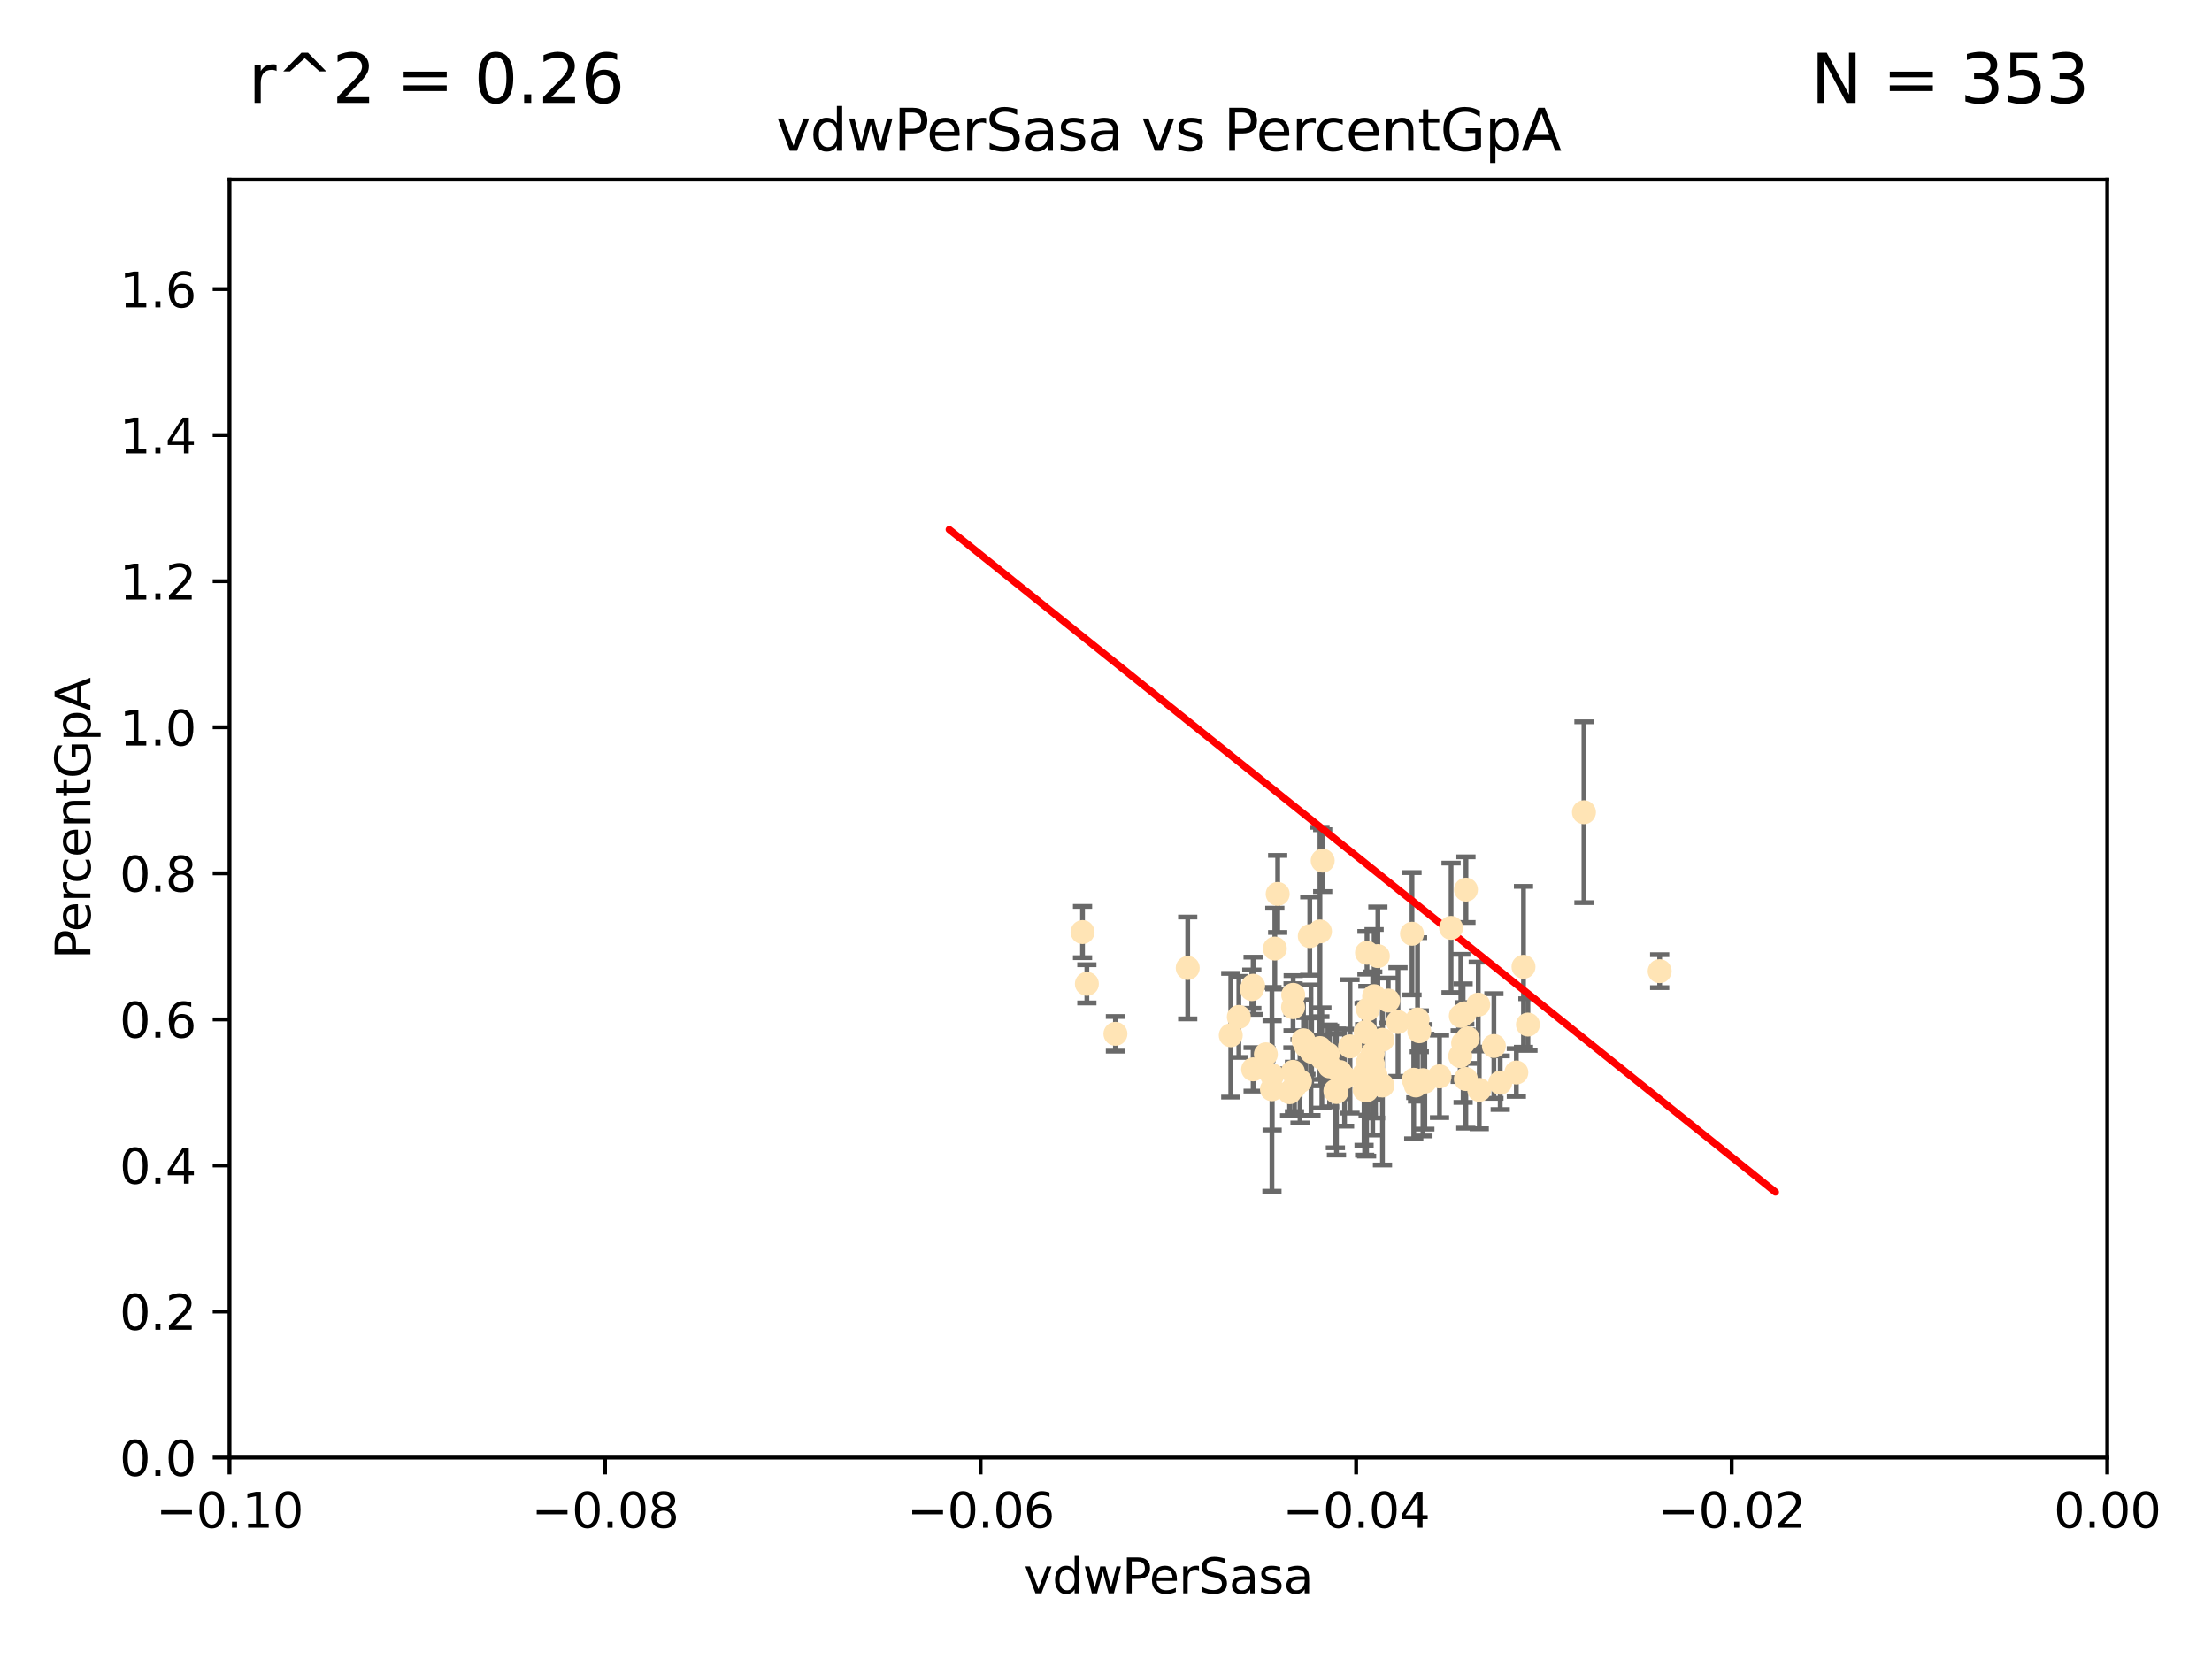 <?xml version="1.0" encoding="utf-8" standalone="no"?>
<!DOCTYPE svg PUBLIC "-//W3C//DTD SVG 1.1//EN"
  "http://www.w3.org/Graphics/SVG/1.1/DTD/svg11.dtd">
<svg xmlns:xlink="http://www.w3.org/1999/xlink" width="460.8pt" height="345.6pt" viewBox="0 0 460.8 345.6" xmlns="http://www.w3.org/2000/svg" version="1.1">
 <defs>
  <style type="text/css">*{stroke-linejoin: round; stroke-linecap: butt}</style>
 </defs>
 <g id="figure_1">
  <g id="patch_1">
   <path d="M 0 345.6 
L 460.8 345.6 
L 460.8 0 
L 0 0 
z
" style="fill: #ffffff"/>
  </g>
  <g id="axes_1">
   <g id="patch_2">
    <path d="M 47.81 303.64 
L 438.975 303.64 
L 438.975 37.411 
L 47.81 37.411 
z
" style="fill: #ffffff"/>
   </g>
   <g id="PathCollection_1">
    <defs>
     <path id="mad4a434bef" d="M 0 1.118 
C 0.297 1.118 0.581 1 0.791 0.791 
C 1 0.581 1.118 0.297 1.118 0 
C 1.118 -0.297 1 -0.581 0.791 -0.791 
C 0.581 -1 0.297 -1.118 0 -1.118 
C -0.297 -1.118 -0.581 -1 -0.791 -0.791 
C -1 -0.581 -1.118 -0.297 -1.118 0 
C -1.118 0.297 -1 0.581 -0.791 0.791 
C -0.581 1 -0.297 1.118 0 1.118 
z
" style="stroke: #ffe4b5"/>
    </defs>
    <g clip-path="url(#p2665bdae13)">
     <use xlink:href="#mad4a434bef" x="269.664" y="226.411" style="fill: #ffe4b5; stroke: #ffe4b5"/>
     <use xlink:href="#mad4a434bef" x="286.014" y="221.731" style="fill: #ffe4b5; stroke: #ffe4b5"/>
     <use xlink:href="#mad4a434bef" x="266.164" y="186.224" style="fill: #ffe4b5; stroke: #ffe4b5"/>
     <use xlink:href="#mad4a434bef" x="286.543" y="223.977" style="fill: #ffe4b5; stroke: #ffe4b5"/>
     <use xlink:href="#mad4a434bef" x="270.819" y="225.249" style="fill: #ffe4b5; stroke: #ffe4b5"/>
     <use xlink:href="#mad4a434bef" x="276.626" y="219.624" style="fill: #ffe4b5; stroke: #ffe4b5"/>
     <use xlink:href="#mad4a434bef" x="272.852" y="195.01" style="fill: #ffe4b5; stroke: #ffe4b5"/>
     <use xlink:href="#mad4a434bef" x="276.974" y="222.145" style="fill: #ffe4b5; stroke: #ffe4b5"/>
     <use xlink:href="#mad4a434bef" x="269.367" y="209.811" style="fill: #ffe4b5; stroke: #ffe4b5"/>
     <use xlink:href="#mad4a434bef" x="285.966" y="219.455" style="fill: #ffe4b5; stroke: #ffe4b5"/>
     <use xlink:href="#mad4a434bef" x="225.513" y="194.165" style="fill: #ffe4b5; stroke: #ffe4b5"/>
     <use xlink:href="#mad4a434bef" x="287.996" y="226.135" style="fill: #ffe4b5; stroke: #ffe4b5"/>
     <use xlink:href="#mad4a434bef" x="275.541" y="179.285" style="fill: #ffe4b5; stroke: #ffe4b5"/>
     <use xlink:href="#mad4a434bef" x="280.096" y="224.484" style="fill: #ffe4b5; stroke: #ffe4b5"/>
     <use xlink:href="#mad4a434bef" x="279.141" y="223.332" style="fill: #ffe4b5; stroke: #ffe4b5"/>
     <use xlink:href="#mad4a434bef" x="232.364" y="215.363" style="fill: #ffe4b5; stroke: #ffe4b5"/>
     <use xlink:href="#mad4a434bef" x="284.958" y="210.247" style="fill: #ffe4b5; stroke: #ffe4b5"/>
     <use xlink:href="#mad4a434bef" x="261.051" y="205.351" style="fill: #ffe4b5; stroke: #ffe4b5"/>
     <use xlink:href="#mad4a434bef" x="256.394" y="215.664" style="fill: #ffe4b5; stroke: #ffe4b5"/>
     <use xlink:href="#mad4a434bef" x="304.316" y="211.634" style="fill: #ffe4b5; stroke: #ffe4b5"/>
     <use xlink:href="#mad4a434bef" x="287.034" y="199.172" style="fill: #ffe4b5; stroke: #ffe4b5"/>
     <use xlink:href="#mad4a434bef" x="263.703" y="219.631" style="fill: #ffe4b5; stroke: #ffe4b5"/>
     <use xlink:href="#mad4a434bef" x="247.424" y="201.644" style="fill: #ffe4b5; stroke: #ffe4b5"/>
     <use xlink:href="#mad4a434bef" x="284.768" y="198.481" style="fill: #ffe4b5; stroke: #ffe4b5"/>
     <use xlink:href="#mad4a434bef" x="269.336" y="223.29" style="fill: #ffe4b5; stroke: #ffe4b5"/>
     <use xlink:href="#mad4a434bef" x="284.686" y="227.141" style="fill: #ffe4b5; stroke: #ffe4b5"/>
     <use xlink:href="#mad4a434bef" x="269.396" y="207.243" style="fill: #ffe4b5; stroke: #ffe4b5"/>
     <use xlink:href="#mad4a434bef" x="271.538" y="216.706" style="fill: #ffe4b5; stroke: #ffe4b5"/>
     <use xlink:href="#mad4a434bef" x="226.415" y="204.951" style="fill: #ffe4b5; stroke: #ffe4b5"/>
     <use xlink:href="#mad4a434bef" x="305.751" y="216.303" style="fill: #ffe4b5; stroke: #ffe4b5"/>
     <use xlink:href="#mad4a434bef" x="284.28" y="227.029" style="fill: #ffe4b5; stroke: #ffe4b5"/>
     <use xlink:href="#mad4a434bef" x="284.158" y="223.789" style="fill: #ffe4b5; stroke: #ffe4b5"/>
     <use xlink:href="#mad4a434bef" x="258.075" y="211.84" style="fill: #ffe4b5; stroke: #ffe4b5"/>
     <use xlink:href="#mad4a434bef" x="291.227" y="212.895" style="fill: #ffe4b5; stroke: #ffe4b5"/>
     <use xlink:href="#mad4a434bef" x="296.422" y="225.021" style="fill: #ffe4b5; stroke: #ffe4b5"/>
     <use xlink:href="#mad4a434bef" x="265.571" y="197.606" style="fill: #ffe4b5; stroke: #ffe4b5"/>
     <use xlink:href="#mad4a434bef" x="308.155" y="227.043" style="fill: #ffe4b5; stroke: #ffe4b5"/>
     <use xlink:href="#mad4a434bef" x="285.77" y="222.156" style="fill: #ffe4b5; stroke: #ffe4b5"/>
     <use xlink:href="#mad4a434bef" x="304.19" y="220.004" style="fill: #ffe4b5; stroke: #ffe4b5"/>
     <use xlink:href="#mad4a434bef" x="272.053" y="217.887" style="fill: #ffe4b5; stroke: #ffe4b5"/>
     <use xlink:href="#mad4a434bef" x="281.234" y="217.98" style="fill: #ffe4b5; stroke: #ffe4b5"/>
     <use xlink:href="#mad4a434bef" x="274.973" y="194.031" style="fill: #ffe4b5; stroke: #ffe4b5"/>
     <use xlink:href="#mad4a434bef" x="264.969" y="226.92" style="fill: #ffe4b5; stroke: #ffe4b5"/>
     <use xlink:href="#mad4a434bef" x="286.252" y="207.524" style="fill: #ffe4b5; stroke: #ffe4b5"/>
     <use xlink:href="#mad4a434bef" x="260.779" y="206.053" style="fill: #ffe4b5; stroke: #ffe4b5"/>
     <use xlink:href="#mad4a434bef" x="294.936" y="226.124" style="fill: #ffe4b5; stroke: #ffe4b5"/>
     <use xlink:href="#mad4a434bef" x="294.51" y="224.942" style="fill: #ffe4b5; stroke: #ffe4b5"/>
     <use xlink:href="#mad4a434bef" x="299.876" y="224.228" style="fill: #ffe4b5; stroke: #ffe4b5"/>
     <use xlink:href="#mad4a434bef" x="294.145" y="194.517" style="fill: #ffe4b5; stroke: #ffe4b5"/>
     <use xlink:href="#mad4a434bef" x="275.371" y="220.387" style="fill: #ffe4b5; stroke: #ffe4b5"/>
     <use xlink:href="#mad4a434bef" x="296.82" y="225.318" style="fill: #ffe4b5; stroke: #ffe4b5"/>
     <use xlink:href="#mad4a434bef" x="295.665" y="214.827" style="fill: #ffe4b5; stroke: #ffe4b5"/>
     <use xlink:href="#mad4a434bef" x="315.881" y="223.422" style="fill: #ffe4b5; stroke: #ffe4b5"/>
     <use xlink:href="#mad4a434bef" x="285.01" y="221.185" style="fill: #ffe4b5; stroke: #ffe4b5"/>
     <use xlink:href="#mad4a434bef" x="284.48" y="214.989" style="fill: #ffe4b5; stroke: #ffe4b5"/>
     <use xlink:href="#mad4a434bef" x="302.285" y="193.294" style="fill: #ffe4b5; stroke: #ffe4b5"/>
     <use xlink:href="#mad4a434bef" x="289.197" y="208.431" style="fill: #ffe4b5; stroke: #ffe4b5"/>
     <use xlink:href="#mad4a434bef" x="311.207" y="217.903" style="fill: #ffe4b5; stroke: #ffe4b5"/>
     <use xlink:href="#mad4a434bef" x="268.649" y="227.528" style="fill: #ffe4b5; stroke: #ffe4b5"/>
     <use xlink:href="#mad4a434bef" x="305.384" y="185.331" style="fill: #ffe4b5; stroke: #ffe4b5"/>
     <use xlink:href="#mad4a434bef" x="278.186" y="227.252" style="fill: #ffe4b5; stroke: #ffe4b5"/>
     <use xlink:href="#mad4a434bef" x="265.009" y="224.019" style="fill: #ffe4b5; stroke: #ffe4b5"/>
     <use xlink:href="#mad4a434bef" x="287.991" y="216.603" style="fill: #ffe4b5; stroke: #ffe4b5"/>
     <use xlink:href="#mad4a434bef" x="304.794" y="217.297" style="fill: #ffe4b5; stroke: #ffe4b5"/>
     <use xlink:href="#mad4a434bef" x="318.297" y="213.437" style="fill: #ffe4b5; stroke: #ffe4b5"/>
     <use xlink:href="#mad4a434bef" x="329.966" y="169.199" style="fill: #ffe4b5; stroke: #ffe4b5"/>
     <use xlink:href="#mad4a434bef" x="274.955" y="218.328" style="fill: #ffe4b5; stroke: #ffe4b5"/>
     <use xlink:href="#mad4a434bef" x="312.522" y="225.548" style="fill: #ffe4b5; stroke: #ffe4b5"/>
     <use xlink:href="#mad4a434bef" x="307.945" y="209.282" style="fill: #ffe4b5; stroke: #ffe4b5"/>
     <use xlink:href="#mad4a434bef" x="317.372" y="201.405" style="fill: #ffe4b5; stroke: #ffe4b5"/>
     <use xlink:href="#mad4a434bef" x="273.242" y="219.116" style="fill: #ffe4b5; stroke: #ffe4b5"/>
     <use xlink:href="#mad4a434bef" x="278.412" y="227.487" style="fill: #ffe4b5; stroke: #ffe4b5"/>
     <use xlink:href="#mad4a434bef" x="273.102" y="218.781" style="fill: #ffe4b5; stroke: #ffe4b5"/>
     <use xlink:href="#mad4a434bef" x="261.054" y="222.767" style="fill: #ffe4b5; stroke: #ffe4b5"/>
     <use xlink:href="#mad4a434bef" x="295.304" y="212.364" style="fill: #ffe4b5; stroke: #ffe4b5"/>
     <use xlink:href="#mad4a434bef" x="305.134" y="211.096" style="fill: #ffe4b5; stroke: #ffe4b5"/>
     <use xlink:href="#mad4a434bef" x="345.74" y="202.308" style="fill: #ffe4b5; stroke: #ffe4b5"/>
     <use xlink:href="#mad4a434bef" x="305.36" y="224.781" style="fill: #ffe4b5; stroke: #ffe4b5"/>
    </g>
   </g>
   <g id="matplotlib.axis_1">
    <g id="xtick_1">
     <g id="line2d_1">
      <defs>
       <path id="m6005962cd8" d="M 0 0 
L 0 3.5 
" style="stroke: #000000; stroke-width: 0.8"/>
      </defs>
      <g>
       <use xlink:href="#m6005962cd8" x="47.81" y="303.64" style="stroke: #000000; stroke-width: 0.8"/>
      </g>
     </g>
     <g id="text_1">
      <!-- −0.10 -->
      <g transform="translate(32.487 318.238)scale(0.1 -0.1)">
       <defs>
        <path id="DejaVuSans-2212" d="M 678 2272 
L 4684 2272 
L 4684 1741 
L 678 1741 
L 678 2272 
z
" transform="scale(0.016)"/>
        <path id="DejaVuSans-30" d="M 2034 4250 
Q 1547 4250 1301 3770 
Q 1056 3291 1056 2328 
Q 1056 1369 1301 889 
Q 1547 409 2034 409 
Q 2525 409 2770 889 
Q 3016 1369 3016 2328 
Q 3016 3291 2770 3770 
Q 2525 4250 2034 4250 
z
M 2034 4750 
Q 2819 4750 3233 4129 
Q 3647 3509 3647 2328 
Q 3647 1150 3233 529 
Q 2819 -91 2034 -91 
Q 1250 -91 836 529 
Q 422 1150 422 2328 
Q 422 3509 836 4129 
Q 1250 4750 2034 4750 
z
" transform="scale(0.016)"/>
        <path id="DejaVuSans-2e" d="M 684 794 
L 1344 794 
L 1344 0 
L 684 0 
L 684 794 
z
" transform="scale(0.016)"/>
        <path id="DejaVuSans-31" d="M 794 531 
L 1825 531 
L 1825 4091 
L 703 3866 
L 703 4441 
L 1819 4666 
L 2450 4666 
L 2450 531 
L 3481 531 
L 3481 0 
L 794 0 
L 794 531 
z
" transform="scale(0.016)"/>
       </defs>
       <use xlink:href="#DejaVuSans-2212"/>
       <use xlink:href="#DejaVuSans-30" x="83.789"/>
       <use xlink:href="#DejaVuSans-2e" x="147.412"/>
       <use xlink:href="#DejaVuSans-31" x="179.199"/>
       <use xlink:href="#DejaVuSans-30" x="242.822"/>
      </g>
     </g>
    </g>
    <g id="xtick_2">
     <g id="line2d_2">
      <g>
       <use xlink:href="#m6005962cd8" x="126.043" y="303.64" style="stroke: #000000; stroke-width: 0.8"/>
      </g>
     </g>
     <g id="text_2">
      <!-- −0.08 -->
      <g transform="translate(110.72 318.238)scale(0.1 -0.1)">
       <defs>
        <path id="DejaVuSans-38" d="M 2034 2216 
Q 1584 2216 1326 1975 
Q 1069 1734 1069 1313 
Q 1069 891 1326 650 
Q 1584 409 2034 409 
Q 2484 409 2743 651 
Q 3003 894 3003 1313 
Q 3003 1734 2745 1975 
Q 2488 2216 2034 2216 
z
M 1403 2484 
Q 997 2584 770 2862 
Q 544 3141 544 3541 
Q 544 4100 942 4425 
Q 1341 4750 2034 4750 
Q 2731 4750 3128 4425 
Q 3525 4100 3525 3541 
Q 3525 3141 3298 2862 
Q 3072 2584 2669 2484 
Q 3125 2378 3379 2068 
Q 3634 1759 3634 1313 
Q 3634 634 3220 271 
Q 2806 -91 2034 -91 
Q 1263 -91 848 271 
Q 434 634 434 1313 
Q 434 1759 690 2068 
Q 947 2378 1403 2484 
z
M 1172 3481 
Q 1172 3119 1398 2916 
Q 1625 2713 2034 2713 
Q 2441 2713 2670 2916 
Q 2900 3119 2900 3481 
Q 2900 3844 2670 4047 
Q 2441 4250 2034 4250 
Q 1625 4250 1398 4047 
Q 1172 3844 1172 3481 
z
" transform="scale(0.016)"/>
       </defs>
       <use xlink:href="#DejaVuSans-2212"/>
       <use xlink:href="#DejaVuSans-30" x="83.789"/>
       <use xlink:href="#DejaVuSans-2e" x="147.412"/>
       <use xlink:href="#DejaVuSans-30" x="179.199"/>
       <use xlink:href="#DejaVuSans-38" x="242.822"/>
      </g>
     </g>
    </g>
    <g id="xtick_3">
     <g id="line2d_3">
      <g>
       <use xlink:href="#m6005962cd8" x="204.276" y="303.64" style="stroke: #000000; stroke-width: 0.8"/>
      </g>
     </g>
     <g id="text_3">
      <!-- −0.06 -->
      <g transform="translate(188.953 318.238)scale(0.1 -0.1)">
       <defs>
        <path id="DejaVuSans-36" d="M 2113 2584 
Q 1688 2584 1439 2293 
Q 1191 2003 1191 1497 
Q 1191 994 1439 701 
Q 1688 409 2113 409 
Q 2538 409 2786 701 
Q 3034 994 3034 1497 
Q 3034 2003 2786 2293 
Q 2538 2584 2113 2584 
z
M 3366 4563 
L 3366 3988 
Q 3128 4100 2886 4159 
Q 2644 4219 2406 4219 
Q 1781 4219 1451 3797 
Q 1122 3375 1075 2522 
Q 1259 2794 1537 2939 
Q 1816 3084 2150 3084 
Q 2853 3084 3261 2657 
Q 3669 2231 3669 1497 
Q 3669 778 3244 343 
Q 2819 -91 2113 -91 
Q 1303 -91 875 529 
Q 447 1150 447 2328 
Q 447 3434 972 4092 
Q 1497 4750 2381 4750 
Q 2619 4750 2861 4703 
Q 3103 4656 3366 4563 
z
" transform="scale(0.016)"/>
       </defs>
       <use xlink:href="#DejaVuSans-2212"/>
       <use xlink:href="#DejaVuSans-30" x="83.789"/>
       <use xlink:href="#DejaVuSans-2e" x="147.412"/>
       <use xlink:href="#DejaVuSans-30" x="179.199"/>
       <use xlink:href="#DejaVuSans-36" x="242.822"/>
      </g>
     </g>
    </g>
    <g id="xtick_4">
     <g id="line2d_4">
      <g>
       <use xlink:href="#m6005962cd8" x="282.509" y="303.64" style="stroke: #000000; stroke-width: 0.8"/>
      </g>
     </g>
     <g id="text_4">
      <!-- −0.04 -->
      <g transform="translate(267.186 318.238)scale(0.1 -0.1)">
       <defs>
        <path id="DejaVuSans-34" d="M 2419 4116 
L 825 1625 
L 2419 1625 
L 2419 4116 
z
M 2253 4666 
L 3047 4666 
L 3047 1625 
L 3713 1625 
L 3713 1100 
L 3047 1100 
L 3047 0 
L 2419 0 
L 2419 1100 
L 313 1100 
L 313 1709 
L 2253 4666 
z
" transform="scale(0.016)"/>
       </defs>
       <use xlink:href="#DejaVuSans-2212"/>
       <use xlink:href="#DejaVuSans-30" x="83.789"/>
       <use xlink:href="#DejaVuSans-2e" x="147.412"/>
       <use xlink:href="#DejaVuSans-30" x="179.199"/>
       <use xlink:href="#DejaVuSans-34" x="242.822"/>
      </g>
     </g>
    </g>
    <g id="xtick_5">
     <g id="line2d_5">
      <g>
       <use xlink:href="#m6005962cd8" x="360.742" y="303.64" style="stroke: #000000; stroke-width: 0.8"/>
      </g>
     </g>
     <g id="text_5">
      <!-- −0.02 -->
      <g transform="translate(345.419 318.238)scale(0.1 -0.1)">
       <defs>
        <path id="DejaVuSans-32" d="M 1228 531 
L 3431 531 
L 3431 0 
L 469 0 
L 469 531 
Q 828 903 1448 1529 
Q 2069 2156 2228 2338 
Q 2531 2678 2651 2914 
Q 2772 3150 2772 3378 
Q 2772 3750 2511 3984 
Q 2250 4219 1831 4219 
Q 1534 4219 1204 4116 
Q 875 4013 500 3803 
L 500 4441 
Q 881 4594 1212 4672 
Q 1544 4750 1819 4750 
Q 2544 4750 2975 4387 
Q 3406 4025 3406 3419 
Q 3406 3131 3298 2873 
Q 3191 2616 2906 2266 
Q 2828 2175 2409 1742 
Q 1991 1309 1228 531 
z
" transform="scale(0.016)"/>
       </defs>
       <use xlink:href="#DejaVuSans-2212"/>
       <use xlink:href="#DejaVuSans-30" x="83.789"/>
       <use xlink:href="#DejaVuSans-2e" x="147.412"/>
       <use xlink:href="#DejaVuSans-30" x="179.199"/>
       <use xlink:href="#DejaVuSans-32" x="242.822"/>
      </g>
     </g>
    </g>
    <g id="xtick_6">
     <g id="line2d_6">
      <g>
       <use xlink:href="#m6005962cd8" x="438.975" y="303.64" style="stroke: #000000; stroke-width: 0.8"/>
      </g>
     </g>
     <g id="text_6">
      <!-- 0.00 -->
      <g transform="translate(427.842 318.238)scale(0.1 -0.1)">
       <use xlink:href="#DejaVuSans-30"/>
       <use xlink:href="#DejaVuSans-2e" x="63.623"/>
       <use xlink:href="#DejaVuSans-30" x="95.41"/>
       <use xlink:href="#DejaVuSans-30" x="159.033"/>
      </g>
     </g>
    </g>
    <g id="text_7">
     <!-- vdwPerSasa -->
     <g transform="translate(213.297 331.917)scale(0.1 -0.1)">
      <defs>
       <path id="DejaVuSans-76" d="M 191 3500 
L 800 3500 
L 1894 563 
L 2988 3500 
L 3597 3500 
L 2284 0 
L 1503 0 
L 191 3500 
z
" transform="scale(0.016)"/>
       <path id="DejaVuSans-64" d="M 2906 2969 
L 2906 4863 
L 3481 4863 
L 3481 0 
L 2906 0 
L 2906 525 
Q 2725 213 2448 61 
Q 2172 -91 1784 -91 
Q 1150 -91 751 415 
Q 353 922 353 1747 
Q 353 2572 751 3078 
Q 1150 3584 1784 3584 
Q 2172 3584 2448 3432 
Q 2725 3281 2906 2969 
z
M 947 1747 
Q 947 1113 1208 752 
Q 1469 391 1925 391 
Q 2381 391 2643 752 
Q 2906 1113 2906 1747 
Q 2906 2381 2643 2742 
Q 2381 3103 1925 3103 
Q 1469 3103 1208 2742 
Q 947 2381 947 1747 
z
" transform="scale(0.016)"/>
       <path id="DejaVuSans-77" d="M 269 3500 
L 844 3500 
L 1563 769 
L 2278 3500 
L 2956 3500 
L 3675 769 
L 4391 3500 
L 4966 3500 
L 4050 0 
L 3372 0 
L 2619 2869 
L 1863 0 
L 1184 0 
L 269 3500 
z
" transform="scale(0.016)"/>
       <path id="DejaVuSans-50" d="M 1259 4147 
L 1259 2394 
L 2053 2394 
Q 2494 2394 2734 2622 
Q 2975 2850 2975 3272 
Q 2975 3691 2734 3919 
Q 2494 4147 2053 4147 
L 1259 4147 
z
M 628 4666 
L 2053 4666 
Q 2838 4666 3239 4311 
Q 3641 3956 3641 3272 
Q 3641 2581 3239 2228 
Q 2838 1875 2053 1875 
L 1259 1875 
L 1259 0 
L 628 0 
L 628 4666 
z
" transform="scale(0.016)"/>
       <path id="DejaVuSans-65" d="M 3597 1894 
L 3597 1613 
L 953 1613 
Q 991 1019 1311 708 
Q 1631 397 2203 397 
Q 2534 397 2845 478 
Q 3156 559 3463 722 
L 3463 178 
Q 3153 47 2828 -22 
Q 2503 -91 2169 -91 
Q 1331 -91 842 396 
Q 353 884 353 1716 
Q 353 2575 817 3079 
Q 1281 3584 2069 3584 
Q 2775 3584 3186 3129 
Q 3597 2675 3597 1894 
z
M 3022 2063 
Q 3016 2534 2758 2815 
Q 2500 3097 2075 3097 
Q 1594 3097 1305 2825 
Q 1016 2553 972 2059 
L 3022 2063 
z
" transform="scale(0.016)"/>
       <path id="DejaVuSans-72" d="M 2631 2963 
Q 2534 3019 2420 3045 
Q 2306 3072 2169 3072 
Q 1681 3072 1420 2755 
Q 1159 2438 1159 1844 
L 1159 0 
L 581 0 
L 581 3500 
L 1159 3500 
L 1159 2956 
Q 1341 3275 1631 3429 
Q 1922 3584 2338 3584 
Q 2397 3584 2469 3576 
Q 2541 3569 2628 3553 
L 2631 2963 
z
" transform="scale(0.016)"/>
       <path id="DejaVuSans-53" d="M 3425 4513 
L 3425 3897 
Q 3066 4069 2747 4153 
Q 2428 4238 2131 4238 
Q 1616 4238 1336 4038 
Q 1056 3838 1056 3469 
Q 1056 3159 1242 3001 
Q 1428 2844 1947 2747 
L 2328 2669 
Q 3034 2534 3370 2195 
Q 3706 1856 3706 1288 
Q 3706 609 3251 259 
Q 2797 -91 1919 -91 
Q 1588 -91 1214 -16 
Q 841 59 441 206 
L 441 856 
Q 825 641 1194 531 
Q 1563 422 1919 422 
Q 2459 422 2753 634 
Q 3047 847 3047 1241 
Q 3047 1584 2836 1778 
Q 2625 1972 2144 2069 
L 1759 2144 
Q 1053 2284 737 2584 
Q 422 2884 422 3419 
Q 422 4038 858 4394 
Q 1294 4750 2059 4750 
Q 2388 4750 2728 4690 
Q 3069 4631 3425 4513 
z
" transform="scale(0.016)"/>
       <path id="DejaVuSans-61" d="M 2194 1759 
Q 1497 1759 1228 1600 
Q 959 1441 959 1056 
Q 959 750 1161 570 
Q 1363 391 1709 391 
Q 2188 391 2477 730 
Q 2766 1069 2766 1631 
L 2766 1759 
L 2194 1759 
z
M 3341 1997 
L 3341 0 
L 2766 0 
L 2766 531 
Q 2569 213 2275 61 
Q 1981 -91 1556 -91 
Q 1019 -91 701 211 
Q 384 513 384 1019 
Q 384 1609 779 1909 
Q 1175 2209 1959 2209 
L 2766 2209 
L 2766 2266 
Q 2766 2663 2505 2880 
Q 2244 3097 1772 3097 
Q 1472 3097 1187 3025 
Q 903 2953 641 2809 
L 641 3341 
Q 956 3463 1253 3523 
Q 1550 3584 1831 3584 
Q 2591 3584 2966 3190 
Q 3341 2797 3341 1997 
z
" transform="scale(0.016)"/>
       <path id="DejaVuSans-73" d="M 2834 3397 
L 2834 2853 
Q 2591 2978 2328 3040 
Q 2066 3103 1784 3103 
Q 1356 3103 1142 2972 
Q 928 2841 928 2578 
Q 928 2378 1081 2264 
Q 1234 2150 1697 2047 
L 1894 2003 
Q 2506 1872 2764 1633 
Q 3022 1394 3022 966 
Q 3022 478 2636 193 
Q 2250 -91 1575 -91 
Q 1294 -91 989 -36 
Q 684 19 347 128 
L 347 722 
Q 666 556 975 473 
Q 1284 391 1588 391 
Q 1994 391 2212 530 
Q 2431 669 2431 922 
Q 2431 1156 2273 1281 
Q 2116 1406 1581 1522 
L 1381 1569 
Q 847 1681 609 1914 
Q 372 2147 372 2553 
Q 372 3047 722 3315 
Q 1072 3584 1716 3584 
Q 2034 3584 2315 3537 
Q 2597 3491 2834 3397 
z
" transform="scale(0.016)"/>
      </defs>
      <use xlink:href="#DejaVuSans-76"/>
      <use xlink:href="#DejaVuSans-64" x="59.18"/>
      <use xlink:href="#DejaVuSans-77" x="122.656"/>
      <use xlink:href="#DejaVuSans-50" x="204.443"/>
      <use xlink:href="#DejaVuSans-65" x="261.121"/>
      <use xlink:href="#DejaVuSans-72" x="322.645"/>
      <use xlink:href="#DejaVuSans-53" x="363.758"/>
      <use xlink:href="#DejaVuSans-61" x="427.234"/>
      <use xlink:href="#DejaVuSans-73" x="488.514"/>
      <use xlink:href="#DejaVuSans-61" x="540.613"/>
     </g>
    </g>
   </g>
   <g id="matplotlib.axis_2">
    <g id="ytick_1">
     <g id="line2d_7">
      <defs>
       <path id="m2ebed86894" d="M 0 0 
L -3.5 0 
" style="stroke: #000000; stroke-width: 0.8"/>
      </defs>
      <g>
       <use xlink:href="#m2ebed86894" x="47.81" y="303.64" style="stroke: #000000; stroke-width: 0.8"/>
      </g>
     </g>
     <g id="text_8">
      <!-- 0.0 -->
      <g transform="translate(24.907 307.439)scale(0.1 -0.1)">
       <use xlink:href="#DejaVuSans-30"/>
       <use xlink:href="#DejaVuSans-2e" x="63.623"/>
       <use xlink:href="#DejaVuSans-30" x="95.41"/>
      </g>
     </g>
    </g>
    <g id="ytick_2">
     <g id="line2d_8">
      <g>
       <use xlink:href="#m2ebed86894" x="47.81" y="273.214" style="stroke: #000000; stroke-width: 0.8"/>
      </g>
     </g>
     <g id="text_9">
      <!-- 0.2 -->
      <g transform="translate(24.907 277.013)scale(0.1 -0.1)">
       <use xlink:href="#DejaVuSans-30"/>
       <use xlink:href="#DejaVuSans-2e" x="63.623"/>
       <use xlink:href="#DejaVuSans-32" x="95.41"/>
      </g>
     </g>
    </g>
    <g id="ytick_3">
     <g id="line2d_9">
      <g>
       <use xlink:href="#m2ebed86894" x="47.81" y="242.788" style="stroke: #000000; stroke-width: 0.8"/>
      </g>
     </g>
     <g id="text_10">
      <!-- 0.4 -->
      <g transform="translate(24.907 246.587)scale(0.1 -0.1)">
       <use xlink:href="#DejaVuSans-30"/>
       <use xlink:href="#DejaVuSans-2e" x="63.623"/>
       <use xlink:href="#DejaVuSans-34" x="95.41"/>
      </g>
     </g>
    </g>
    <g id="ytick_4">
     <g id="line2d_10">
      <g>
       <use xlink:href="#m2ebed86894" x="47.81" y="212.362" style="stroke: #000000; stroke-width: 0.8"/>
      </g>
     </g>
     <g id="text_11">
      <!-- 0.6 -->
      <g transform="translate(24.907 216.161)scale(0.1 -0.1)">
       <use xlink:href="#DejaVuSans-30"/>
       <use xlink:href="#DejaVuSans-2e" x="63.623"/>
       <use xlink:href="#DejaVuSans-36" x="95.41"/>
      </g>
     </g>
    </g>
    <g id="ytick_5">
     <g id="line2d_11">
      <g>
       <use xlink:href="#m2ebed86894" x="47.81" y="181.935" style="stroke: #000000; stroke-width: 0.8"/>
      </g>
     </g>
     <g id="text_12">
      <!-- 0.8 -->
      <g transform="translate(24.907 185.735)scale(0.1 -0.1)">
       <use xlink:href="#DejaVuSans-30"/>
       <use xlink:href="#DejaVuSans-2e" x="63.623"/>
       <use xlink:href="#DejaVuSans-38" x="95.41"/>
      </g>
     </g>
    </g>
    <g id="ytick_6">
     <g id="line2d_12">
      <g>
       <use xlink:href="#m2ebed86894" x="47.81" y="151.509" style="stroke: #000000; stroke-width: 0.8"/>
      </g>
     </g>
     <g id="text_13">
      <!-- 1.0 -->
      <g transform="translate(24.907 155.308)scale(0.1 -0.1)">
       <use xlink:href="#DejaVuSans-31"/>
       <use xlink:href="#DejaVuSans-2e" x="63.623"/>
       <use xlink:href="#DejaVuSans-30" x="95.41"/>
      </g>
     </g>
    </g>
    <g id="ytick_7">
     <g id="line2d_13">
      <g>
       <use xlink:href="#m2ebed86894" x="47.81" y="121.083" style="stroke: #000000; stroke-width: 0.8"/>
      </g>
     </g>
     <g id="text_14">
      <!-- 1.2 -->
      <g transform="translate(24.907 124.882)scale(0.1 -0.1)">
       <use xlink:href="#DejaVuSans-31"/>
       <use xlink:href="#DejaVuSans-2e" x="63.623"/>
       <use xlink:href="#DejaVuSans-32" x="95.41"/>
      </g>
     </g>
    </g>
    <g id="ytick_8">
     <g id="line2d_14">
      <g>
       <use xlink:href="#m2ebed86894" x="47.81" y="90.657" style="stroke: #000000; stroke-width: 0.8"/>
      </g>
     </g>
     <g id="text_15">
      <!-- 1.4 -->
      <g transform="translate(24.907 94.456)scale(0.1 -0.1)">
       <use xlink:href="#DejaVuSans-31"/>
       <use xlink:href="#DejaVuSans-2e" x="63.623"/>
       <use xlink:href="#DejaVuSans-34" x="95.41"/>
      </g>
     </g>
    </g>
    <g id="ytick_9">
     <g id="line2d_15">
      <g>
       <use xlink:href="#m2ebed86894" x="47.81" y="60.231" style="stroke: #000000; stroke-width: 0.8"/>
      </g>
     </g>
     <g id="text_16">
      <!-- 1.6 -->
      <g transform="translate(24.907 64.03)scale(0.1 -0.1)">
       <use xlink:href="#DejaVuSans-31"/>
       <use xlink:href="#DejaVuSans-2e" x="63.623"/>
       <use xlink:href="#DejaVuSans-36" x="95.41"/>
      </g>
     </g>
    </g>
    <g id="text_17">
     <!-- PercentGpA -->
     <g transform="translate(18.827 199.802)rotate(-90)scale(0.1 -0.1)">
      <defs>
       <path id="DejaVuSans-63" d="M 3122 3366 
L 3122 2828 
Q 2878 2963 2633 3030 
Q 2388 3097 2138 3097 
Q 1578 3097 1268 2742 
Q 959 2388 959 1747 
Q 959 1106 1268 751 
Q 1578 397 2138 397 
Q 2388 397 2633 464 
Q 2878 531 3122 666 
L 3122 134 
Q 2881 22 2623 -34 
Q 2366 -91 2075 -91 
Q 1284 -91 818 406 
Q 353 903 353 1747 
Q 353 2603 823 3093 
Q 1294 3584 2113 3584 
Q 2378 3584 2631 3529 
Q 2884 3475 3122 3366 
z
" transform="scale(0.016)"/>
       <path id="DejaVuSans-6e" d="M 3513 2113 
L 3513 0 
L 2938 0 
L 2938 2094 
Q 2938 2591 2744 2837 
Q 2550 3084 2163 3084 
Q 1697 3084 1428 2787 
Q 1159 2491 1159 1978 
L 1159 0 
L 581 0 
L 581 3500 
L 1159 3500 
L 1159 2956 
Q 1366 3272 1645 3428 
Q 1925 3584 2291 3584 
Q 2894 3584 3203 3211 
Q 3513 2838 3513 2113 
z
" transform="scale(0.016)"/>
       <path id="DejaVuSans-74" d="M 1172 4494 
L 1172 3500 
L 2356 3500 
L 2356 3053 
L 1172 3053 
L 1172 1153 
Q 1172 725 1289 603 
Q 1406 481 1766 481 
L 2356 481 
L 2356 0 
L 1766 0 
Q 1100 0 847 248 
Q 594 497 594 1153 
L 594 3053 
L 172 3053 
L 172 3500 
L 594 3500 
L 594 4494 
L 1172 4494 
z
" transform="scale(0.016)"/>
       <path id="DejaVuSans-47" d="M 3809 666 
L 3809 1919 
L 2778 1919 
L 2778 2438 
L 4434 2438 
L 4434 434 
Q 4069 175 3628 42 
Q 3188 -91 2688 -91 
Q 1594 -91 976 548 
Q 359 1188 359 2328 
Q 359 3472 976 4111 
Q 1594 4750 2688 4750 
Q 3144 4750 3555 4637 
Q 3966 4525 4313 4306 
L 4313 3634 
Q 3963 3931 3569 4081 
Q 3175 4231 2741 4231 
Q 1884 4231 1454 3753 
Q 1025 3275 1025 2328 
Q 1025 1384 1454 906 
Q 1884 428 2741 428 
Q 3075 428 3337 486 
Q 3600 544 3809 666 
z
" transform="scale(0.016)"/>
       <path id="DejaVuSans-70" d="M 1159 525 
L 1159 -1331 
L 581 -1331 
L 581 3500 
L 1159 3500 
L 1159 2969 
Q 1341 3281 1617 3432 
Q 1894 3584 2278 3584 
Q 2916 3584 3314 3078 
Q 3713 2572 3713 1747 
Q 3713 922 3314 415 
Q 2916 -91 2278 -91 
Q 1894 -91 1617 61 
Q 1341 213 1159 525 
z
M 3116 1747 
Q 3116 2381 2855 2742 
Q 2594 3103 2138 3103 
Q 1681 3103 1420 2742 
Q 1159 2381 1159 1747 
Q 1159 1113 1420 752 
Q 1681 391 2138 391 
Q 2594 391 2855 752 
Q 3116 1113 3116 1747 
z
" transform="scale(0.016)"/>
       <path id="DejaVuSans-41" d="M 2188 4044 
L 1331 1722 
L 3047 1722 
L 2188 4044 
z
M 1831 4666 
L 2547 4666 
L 4325 0 
L 3669 0 
L 3244 1197 
L 1141 1197 
L 716 0 
L 50 0 
L 1831 4666 
z
" transform="scale(0.016)"/>
      </defs>
      <use xlink:href="#DejaVuSans-50"/>
      <use xlink:href="#DejaVuSans-65" x="56.678"/>
      <use xlink:href="#DejaVuSans-72" x="118.201"/>
      <use xlink:href="#DejaVuSans-63" x="157.064"/>
      <use xlink:href="#DejaVuSans-65" x="212.045"/>
      <use xlink:href="#DejaVuSans-6e" x="273.568"/>
      <use xlink:href="#DejaVuSans-74" x="336.947"/>
      <use xlink:href="#DejaVuSans-47" x="376.156"/>
      <use xlink:href="#DejaVuSans-70" x="453.646"/>
      <use xlink:href="#DejaVuSans-41" x="517.123"/>
     </g>
    </g>
   </g>
   <g id="LineCollection_1">
    <path d="M 269.664 231.559 
L 269.664 221.262 
" clip-path="url(#p2665bdae13)" style="fill: none; stroke: #696969"/>
    <path d="M 286.014 229.083 
L 286.014 214.379 
" clip-path="url(#p2665bdae13)" style="fill: none; stroke: #696969"/>
    <path d="M 266.164 194.25 
L 266.164 178.199 
" clip-path="url(#p2665bdae13)" style="fill: none; stroke: #696969"/>
    <path d="M 286.543 232.904 
L 286.543 215.05 
" clip-path="url(#p2665bdae13)" style="fill: none; stroke: #696969"/>
    <path d="M 270.819 233.934 
L 270.819 216.564 
" clip-path="url(#p2665bdae13)" style="fill: none; stroke: #696969"/>
    <path d="M 276.626 225.731 
L 276.626 213.516 
" clip-path="url(#p2665bdae13)" style="fill: none; stroke: #696969"/>
    <path d="M 272.852 203.158 
L 272.852 186.861 
" clip-path="url(#p2665bdae13)" style="fill: none; stroke: #696969"/>
    <path d="M 276.974 230.566 
L 276.974 213.724 
" clip-path="url(#p2665bdae13)" style="fill: none; stroke: #696969"/>
    <path d="M 269.367 214.698 
L 269.367 204.924 
" clip-path="url(#p2665bdae13)" style="fill: none; stroke: #696969"/>
    <path d="M 285.966 236.448 
L 285.966 202.461 
" clip-path="url(#p2665bdae13)" style="fill: none; stroke: #696969"/>
    <path d="M 225.513 199.505 
L 225.513 188.825 
" clip-path="url(#p2665bdae13)" style="fill: none; stroke: #696969"/>
    <path d="M 287.996 242.688 
L 287.996 209.582 
" clip-path="url(#p2665bdae13)" style="fill: none; stroke: #696969"/>
    <path d="M 275.541 185.727 
L 275.541 172.842 
" clip-path="url(#p2665bdae13)" style="fill: none; stroke: #696969"/>
    <path d="M 280.096 234.588 
L 280.096 214.38 
" clip-path="url(#p2665bdae13)" style="fill: none; stroke: #696969"/>
    <path d="M 279.141 228.9 
L 279.141 217.765 
" clip-path="url(#p2665bdae13)" style="fill: none; stroke: #696969"/>
    <path d="M 232.364 218.973 
L 232.364 211.753 
" clip-path="url(#p2665bdae13)" style="fill: none; stroke: #696969"/>
    <path d="M 284.958 215.032 
L 284.958 205.463 
" clip-path="url(#p2665bdae13)" style="fill: none; stroke: #696969"/>
    <path d="M 261.051 211.31 
L 261.051 199.391 
" clip-path="url(#p2665bdae13)" style="fill: none; stroke: #696969"/>
    <path d="M 256.394 228.553 
L 256.394 202.775 
" clip-path="url(#p2665bdae13)" style="fill: none; stroke: #696969"/>
    <path d="M 304.316 224.465 
L 304.316 198.802 
" clip-path="url(#p2665bdae13)" style="fill: none; stroke: #696969"/>
    <path d="M 287.034 209.41 
L 287.034 188.934 
" clip-path="url(#p2665bdae13)" style="fill: none; stroke: #696969"/>
    <path d="M 263.703 220.906 
L 263.703 218.356 
" clip-path="url(#p2665bdae13)" style="fill: none; stroke: #696969"/>
    <path d="M 247.424 212.251 
L 247.424 191.038 
" clip-path="url(#p2665bdae13)" style="fill: none; stroke: #696969"/>
    <path d="M 284.768 202.928 
L 284.768 194.034 
" clip-path="url(#p2665bdae13)" style="fill: none; stroke: #696969"/>
    <path d="M 269.336 228.32 
L 269.336 218.259 
" clip-path="url(#p2665bdae13)" style="fill: none; stroke: #696969"/>
    <path d="M 284.686 240.836 
L 284.686 213.447 
" clip-path="url(#p2665bdae13)" style="fill: none; stroke: #696969"/>
    <path d="M 269.396 211.252 
L 269.396 203.234 
" clip-path="url(#p2665bdae13)" style="fill: none; stroke: #696969"/>
    <path d="M 271.538 225.111 
L 271.538 208.301 
" clip-path="url(#p2665bdae13)" style="fill: none; stroke: #696969"/>
    <path d="M 226.415 208.934 
L 226.415 200.969 
" clip-path="url(#p2665bdae13)" style="fill: none; stroke: #696969"/>
    <path d="M 305.751 221.528 
L 305.751 211.077 
" clip-path="url(#p2665bdae13)" style="fill: none; stroke: #696969"/>
    <path d="M 284.28 240.638 
L 284.28 213.42 
" clip-path="url(#p2665bdae13)" style="fill: none; stroke: #696969"/>
    <path d="M 284.158 238.564 
L 284.158 209.013 
" clip-path="url(#p2665bdae13)" style="fill: none; stroke: #696969"/>
    <path d="M 258.075 220.278 
L 258.075 203.401 
" clip-path="url(#p2665bdae13)" style="fill: none; stroke: #696969"/>
    <path d="M 291.227 224.215 
L 291.227 201.574 
" clip-path="url(#p2665bdae13)" style="fill: none; stroke: #696969"/>
    <path d="M 296.422 236.633 
L 296.422 213.409 
" clip-path="url(#p2665bdae13)" style="fill: none; stroke: #696969"/>
    <path d="M 265.571 206.023 
L 265.571 189.189 
" clip-path="url(#p2665bdae13)" style="fill: none; stroke: #696969"/>
    <path d="M 308.155 235.144 
L 308.155 218.942 
" clip-path="url(#p2665bdae13)" style="fill: none; stroke: #696969"/>
    <path d="M 285.77 226.003 
L 285.77 218.309 
" clip-path="url(#p2665bdae13)" style="fill: none; stroke: #696969"/>
    <path d="M 304.19 225.307 
L 304.19 214.7 
" clip-path="url(#p2665bdae13)" style="fill: none; stroke: #696969"/>
    <path d="M 272.053 223.795 
L 272.053 211.979 
" clip-path="url(#p2665bdae13)" style="fill: none; stroke: #696969"/>
    <path d="M 281.234 231.879 
L 281.234 204.081 
" clip-path="url(#p2665bdae13)" style="fill: none; stroke: #696969"/>
    <path d="M 274.973 215.715 
L 274.973 172.348 
" clip-path="url(#p2665bdae13)" style="fill: none; stroke: #696969"/>
    <path d="M 264.969 248.148 
L 264.969 205.692 
" clip-path="url(#p2665bdae13)" style="fill: none; stroke: #696969"/>
    <path d="M 286.252 221.421 
L 286.252 193.628 
" clip-path="url(#p2665bdae13)" style="fill: none; stroke: #696969"/>
    <path d="M 260.779 210.052 
L 260.779 202.055 
" clip-path="url(#p2665bdae13)" style="fill: none; stroke: #696969"/>
    <path d="M 294.936 228.658 
L 294.936 223.59 
" clip-path="url(#p2665bdae13)" style="fill: none; stroke: #696969"/>
    <path d="M 294.51 237.227 
L 294.51 212.657 
" clip-path="url(#p2665bdae13)" style="fill: none; stroke: #696969"/>
    <path d="M 299.876 232.817 
L 299.876 215.638 
" clip-path="url(#p2665bdae13)" style="fill: none; stroke: #696969"/>
    <path d="M 294.145 207.256 
L 294.145 181.778 
" clip-path="url(#p2665bdae13)" style="fill: none; stroke: #696969"/>
    <path d="M 275.371 230.827 
L 275.371 209.948 
" clip-path="url(#p2665bdae13)" style="fill: none; stroke: #696969"/>
    <path d="M 296.82 235.208 
L 296.82 215.429 
" clip-path="url(#p2665bdae13)" style="fill: none; stroke: #696969"/>
    <path d="M 295.665 219.105 
L 295.665 210.548 
" clip-path="url(#p2665bdae13)" style="fill: none; stroke: #696969"/>
    <path d="M 315.881 228.4 
L 315.881 218.444 
" clip-path="url(#p2665bdae13)" style="fill: none; stroke: #696969"/>
    <path d="M 285.01 232.304 
L 285.01 210.066 
" clip-path="url(#p2665bdae13)" style="fill: none; stroke: #696969"/>
    <path d="M 284.48 221.084 
L 284.48 208.894 
" clip-path="url(#p2665bdae13)" style="fill: none; stroke: #696969"/>
    <path d="M 302.285 206.784 
L 302.285 179.805 
" clip-path="url(#p2665bdae13)" style="fill: none; stroke: #696969"/>
    <path d="M 289.197 213.113 
L 289.197 203.75 
" clip-path="url(#p2665bdae13)" style="fill: none; stroke: #696969"/>
    <path d="M 311.207 228.801 
L 311.207 207.004 
" clip-path="url(#p2665bdae13)" style="fill: none; stroke: #696969"/>
    <path d="M 268.649 232.402 
L 268.649 222.654 
" clip-path="url(#p2665bdae13)" style="fill: none; stroke: #696969"/>
    <path d="M 305.384 192.169 
L 305.384 178.494 
" clip-path="url(#p2665bdae13)" style="fill: none; stroke: #696969"/>
    <path d="M 278.186 239.103 
L 278.186 215.401 
" clip-path="url(#p2665bdae13)" style="fill: none; stroke: #696969"/>
    <path d="M 265.009 235.397 
L 265.009 212.641 
" clip-path="url(#p2665bdae13)" style="fill: none; stroke: #696969"/>
    <path d="M 287.991 225.143 
L 287.991 208.063 
" clip-path="url(#p2665bdae13)" style="fill: none; stroke: #696969"/>
    <path d="M 304.794 229.649 
L 304.794 204.946 
" clip-path="url(#p2665bdae13)" style="fill: none; stroke: #696969"/>
    <path d="M 318.297 218.815 
L 318.297 208.058 
" clip-path="url(#p2665bdae13)" style="fill: none; stroke: #696969"/>
    <path d="M 329.966 188.036 
L 329.966 150.363 
" clip-path="url(#p2665bdae13)" style="fill: none; stroke: #696969"/>
    <path d="M 274.955 224.868 
L 274.955 211.788 
" clip-path="url(#p2665bdae13)" style="fill: none; stroke: #696969"/>
    <path d="M 312.522 231.135 
L 312.522 219.961 
" clip-path="url(#p2665bdae13)" style="fill: none; stroke: #696969"/>
    <path d="M 307.945 218.136 
L 307.945 200.428 
" clip-path="url(#p2665bdae13)" style="fill: none; stroke: #696969"/>
    <path d="M 317.372 218.157 
L 317.372 184.653 
" clip-path="url(#p2665bdae13)" style="fill: none; stroke: #696969"/>
    <path d="M 273.242 226.187 
L 273.242 212.045 
" clip-path="url(#p2665bdae13)" style="fill: none; stroke: #696969"/>
    <path d="M 278.412 240.614 
L 278.412 214.36 
" clip-path="url(#p2665bdae13)" style="fill: none; stroke: #696969"/>
    <path d="M 273.102 232.379 
L 273.102 205.183 
" clip-path="url(#p2665bdae13)" style="fill: none; stroke: #696969"/>
    <path d="M 261.054 227.296 
L 261.054 218.238 
" clip-path="url(#p2665bdae13)" style="fill: none; stroke: #696969"/>
    <path d="M 295.304 229.396 
L 295.304 195.331 
" clip-path="url(#p2665bdae13)" style="fill: none; stroke: #696969"/>
    <path d="M 305.134 213.333 
L 305.134 208.859 
" clip-path="url(#p2665bdae13)" style="fill: none; stroke: #696969"/>
    <path d="M 345.74 205.743 
L 345.74 198.873 
" clip-path="url(#p2665bdae13)" style="fill: none; stroke: #696969"/>
    <path d="M 305.36 235.018 
L 305.36 214.545 
" clip-path="url(#p2665bdae13)" style="fill: none; stroke: #696969"/>
   </g>
   <g id="line2d_16">
    <defs>
     <path id="m6e3ce85f35" d="M 2 0 
L -2 -0 
" style="stroke: #696969"/>
    </defs>
    <g clip-path="url(#p2665bdae13)">
     <use xlink:href="#m6e3ce85f35" x="269.664" y="231.559" style="fill: #696969; stroke: #696969"/>
     <use xlink:href="#m6e3ce85f35" x="286.014" y="229.083" style="fill: #696969; stroke: #696969"/>
     <use xlink:href="#m6e3ce85f35" x="266.164" y="194.25" style="fill: #696969; stroke: #696969"/>
     <use xlink:href="#m6e3ce85f35" x="286.543" y="232.904" style="fill: #696969; stroke: #696969"/>
     <use xlink:href="#m6e3ce85f35" x="270.819" y="233.934" style="fill: #696969; stroke: #696969"/>
     <use xlink:href="#m6e3ce85f35" x="276.626" y="225.731" style="fill: #696969; stroke: #696969"/>
     <use xlink:href="#m6e3ce85f35" x="272.852" y="203.158" style="fill: #696969; stroke: #696969"/>
     <use xlink:href="#m6e3ce85f35" x="276.974" y="230.566" style="fill: #696969; stroke: #696969"/>
     <use xlink:href="#m6e3ce85f35" x="269.367" y="214.698" style="fill: #696969; stroke: #696969"/>
     <use xlink:href="#m6e3ce85f35" x="285.966" y="236.448" style="fill: #696969; stroke: #696969"/>
     <use xlink:href="#m6e3ce85f35" x="225.513" y="199.505" style="fill: #696969; stroke: #696969"/>
     <use xlink:href="#m6e3ce85f35" x="287.996" y="242.688" style="fill: #696969; stroke: #696969"/>
     <use xlink:href="#m6e3ce85f35" x="275.541" y="185.727" style="fill: #696969; stroke: #696969"/>
     <use xlink:href="#m6e3ce85f35" x="280.096" y="234.588" style="fill: #696969; stroke: #696969"/>
     <use xlink:href="#m6e3ce85f35" x="279.141" y="228.9" style="fill: #696969; stroke: #696969"/>
     <use xlink:href="#m6e3ce85f35" x="232.364" y="218.973" style="fill: #696969; stroke: #696969"/>
     <use xlink:href="#m6e3ce85f35" x="284.958" y="215.032" style="fill: #696969; stroke: #696969"/>
     <use xlink:href="#m6e3ce85f35" x="261.051" y="211.31" style="fill: #696969; stroke: #696969"/>
     <use xlink:href="#m6e3ce85f35" x="256.394" y="228.553" style="fill: #696969; stroke: #696969"/>
     <use xlink:href="#m6e3ce85f35" x="304.316" y="224.465" style="fill: #696969; stroke: #696969"/>
     <use xlink:href="#m6e3ce85f35" x="287.034" y="209.41" style="fill: #696969; stroke: #696969"/>
     <use xlink:href="#m6e3ce85f35" x="263.703" y="220.906" style="fill: #696969; stroke: #696969"/>
     <use xlink:href="#m6e3ce85f35" x="247.424" y="212.251" style="fill: #696969; stroke: #696969"/>
     <use xlink:href="#m6e3ce85f35" x="284.768" y="202.928" style="fill: #696969; stroke: #696969"/>
     <use xlink:href="#m6e3ce85f35" x="269.336" y="228.32" style="fill: #696969; stroke: #696969"/>
     <use xlink:href="#m6e3ce85f35" x="284.686" y="240.836" style="fill: #696969; stroke: #696969"/>
     <use xlink:href="#m6e3ce85f35" x="269.396" y="211.252" style="fill: #696969; stroke: #696969"/>
     <use xlink:href="#m6e3ce85f35" x="271.538" y="225.111" style="fill: #696969; stroke: #696969"/>
     <use xlink:href="#m6e3ce85f35" x="226.415" y="208.934" style="fill: #696969; stroke: #696969"/>
     <use xlink:href="#m6e3ce85f35" x="305.751" y="221.528" style="fill: #696969; stroke: #696969"/>
     <use xlink:href="#m6e3ce85f35" x="284.28" y="240.638" style="fill: #696969; stroke: #696969"/>
     <use xlink:href="#m6e3ce85f35" x="284.158" y="238.564" style="fill: #696969; stroke: #696969"/>
     <use xlink:href="#m6e3ce85f35" x="258.075" y="220.278" style="fill: #696969; stroke: #696969"/>
     <use xlink:href="#m6e3ce85f35" x="291.227" y="224.215" style="fill: #696969; stroke: #696969"/>
     <use xlink:href="#m6e3ce85f35" x="296.422" y="236.633" style="fill: #696969; stroke: #696969"/>
     <use xlink:href="#m6e3ce85f35" x="265.571" y="206.023" style="fill: #696969; stroke: #696969"/>
     <use xlink:href="#m6e3ce85f35" x="308.155" y="235.144" style="fill: #696969; stroke: #696969"/>
     <use xlink:href="#m6e3ce85f35" x="285.77" y="226.003" style="fill: #696969; stroke: #696969"/>
     <use xlink:href="#m6e3ce85f35" x="304.19" y="225.307" style="fill: #696969; stroke: #696969"/>
     <use xlink:href="#m6e3ce85f35" x="272.053" y="223.795" style="fill: #696969; stroke: #696969"/>
     <use xlink:href="#m6e3ce85f35" x="281.234" y="231.879" style="fill: #696969; stroke: #696969"/>
     <use xlink:href="#m6e3ce85f35" x="274.973" y="215.715" style="fill: #696969; stroke: #696969"/>
     <use xlink:href="#m6e3ce85f35" x="264.969" y="248.148" style="fill: #696969; stroke: #696969"/>
     <use xlink:href="#m6e3ce85f35" x="286.252" y="221.421" style="fill: #696969; stroke: #696969"/>
     <use xlink:href="#m6e3ce85f35" x="260.779" y="210.052" style="fill: #696969; stroke: #696969"/>
     <use xlink:href="#m6e3ce85f35" x="294.936" y="228.658" style="fill: #696969; stroke: #696969"/>
     <use xlink:href="#m6e3ce85f35" x="294.51" y="237.227" style="fill: #696969; stroke: #696969"/>
     <use xlink:href="#m6e3ce85f35" x="299.876" y="232.817" style="fill: #696969; stroke: #696969"/>
     <use xlink:href="#m6e3ce85f35" x="294.145" y="207.256" style="fill: #696969; stroke: #696969"/>
     <use xlink:href="#m6e3ce85f35" x="275.371" y="230.827" style="fill: #696969; stroke: #696969"/>
     <use xlink:href="#m6e3ce85f35" x="296.82" y="235.208" style="fill: #696969; stroke: #696969"/>
     <use xlink:href="#m6e3ce85f35" x="295.665" y="219.105" style="fill: #696969; stroke: #696969"/>
     <use xlink:href="#m6e3ce85f35" x="315.881" y="228.4" style="fill: #696969; stroke: #696969"/>
     <use xlink:href="#m6e3ce85f35" x="285.01" y="232.304" style="fill: #696969; stroke: #696969"/>
     <use xlink:href="#m6e3ce85f35" x="284.48" y="221.084" style="fill: #696969; stroke: #696969"/>
     <use xlink:href="#m6e3ce85f35" x="302.285" y="206.784" style="fill: #696969; stroke: #696969"/>
     <use xlink:href="#m6e3ce85f35" x="289.197" y="213.113" style="fill: #696969; stroke: #696969"/>
     <use xlink:href="#m6e3ce85f35" x="311.207" y="228.801" style="fill: #696969; stroke: #696969"/>
     <use xlink:href="#m6e3ce85f35" x="268.649" y="232.402" style="fill: #696969; stroke: #696969"/>
     <use xlink:href="#m6e3ce85f35" x="305.384" y="192.169" style="fill: #696969; stroke: #696969"/>
     <use xlink:href="#m6e3ce85f35" x="278.186" y="239.103" style="fill: #696969; stroke: #696969"/>
     <use xlink:href="#m6e3ce85f35" x="265.009" y="235.397" style="fill: #696969; stroke: #696969"/>
     <use xlink:href="#m6e3ce85f35" x="287.991" y="225.143" style="fill: #696969; stroke: #696969"/>
     <use xlink:href="#m6e3ce85f35" x="304.794" y="229.649" style="fill: #696969; stroke: #696969"/>
     <use xlink:href="#m6e3ce85f35" x="318.297" y="218.815" style="fill: #696969; stroke: #696969"/>
     <use xlink:href="#m6e3ce85f35" x="329.966" y="188.036" style="fill: #696969; stroke: #696969"/>
     <use xlink:href="#m6e3ce85f35" x="274.955" y="224.868" style="fill: #696969; stroke: #696969"/>
     <use xlink:href="#m6e3ce85f35" x="312.522" y="231.135" style="fill: #696969; stroke: #696969"/>
     <use xlink:href="#m6e3ce85f35" x="307.945" y="218.136" style="fill: #696969; stroke: #696969"/>
     <use xlink:href="#m6e3ce85f35" x="317.372" y="218.157" style="fill: #696969; stroke: #696969"/>
     <use xlink:href="#m6e3ce85f35" x="273.242" y="226.187" style="fill: #696969; stroke: #696969"/>
     <use xlink:href="#m6e3ce85f35" x="278.412" y="240.614" style="fill: #696969; stroke: #696969"/>
     <use xlink:href="#m6e3ce85f35" x="273.102" y="232.379" style="fill: #696969; stroke: #696969"/>
     <use xlink:href="#m6e3ce85f35" x="261.054" y="227.296" style="fill: #696969; stroke: #696969"/>
     <use xlink:href="#m6e3ce85f35" x="295.304" y="229.396" style="fill: #696969; stroke: #696969"/>
     <use xlink:href="#m6e3ce85f35" x="305.134" y="213.333" style="fill: #696969; stroke: #696969"/>
     <use xlink:href="#m6e3ce85f35" x="345.74" y="205.743" style="fill: #696969; stroke: #696969"/>
     <use xlink:href="#m6e3ce85f35" x="305.36" y="235.018" style="fill: #696969; stroke: #696969"/>
    </g>
   </g>
   <g id="line2d_17">
    <g clip-path="url(#p2665bdae13)">
     <use xlink:href="#m6e3ce85f35" x="269.664" y="221.262" style="fill: #696969; stroke: #696969"/>
     <use xlink:href="#m6e3ce85f35" x="286.014" y="214.379" style="fill: #696969; stroke: #696969"/>
     <use xlink:href="#m6e3ce85f35" x="266.164" y="178.199" style="fill: #696969; stroke: #696969"/>
     <use xlink:href="#m6e3ce85f35" x="286.543" y="215.05" style="fill: #696969; stroke: #696969"/>
     <use xlink:href="#m6e3ce85f35" x="270.819" y="216.564" style="fill: #696969; stroke: #696969"/>
     <use xlink:href="#m6e3ce85f35" x="276.626" y="213.516" style="fill: #696969; stroke: #696969"/>
     <use xlink:href="#m6e3ce85f35" x="272.852" y="186.861" style="fill: #696969; stroke: #696969"/>
     <use xlink:href="#m6e3ce85f35" x="276.974" y="213.724" style="fill: #696969; stroke: #696969"/>
     <use xlink:href="#m6e3ce85f35" x="269.367" y="204.924" style="fill: #696969; stroke: #696969"/>
     <use xlink:href="#m6e3ce85f35" x="285.966" y="202.461" style="fill: #696969; stroke: #696969"/>
     <use xlink:href="#m6e3ce85f35" x="225.513" y="188.825" style="fill: #696969; stroke: #696969"/>
     <use xlink:href="#m6e3ce85f35" x="287.996" y="209.582" style="fill: #696969; stroke: #696969"/>
     <use xlink:href="#m6e3ce85f35" x="275.541" y="172.842" style="fill: #696969; stroke: #696969"/>
     <use xlink:href="#m6e3ce85f35" x="280.096" y="214.38" style="fill: #696969; stroke: #696969"/>
     <use xlink:href="#m6e3ce85f35" x="279.141" y="217.765" style="fill: #696969; stroke: #696969"/>
     <use xlink:href="#m6e3ce85f35" x="232.364" y="211.753" style="fill: #696969; stroke: #696969"/>
     <use xlink:href="#m6e3ce85f35" x="284.958" y="205.463" style="fill: #696969; stroke: #696969"/>
     <use xlink:href="#m6e3ce85f35" x="261.051" y="199.391" style="fill: #696969; stroke: #696969"/>
     <use xlink:href="#m6e3ce85f35" x="256.394" y="202.775" style="fill: #696969; stroke: #696969"/>
     <use xlink:href="#m6e3ce85f35" x="304.316" y="198.802" style="fill: #696969; stroke: #696969"/>
     <use xlink:href="#m6e3ce85f35" x="287.034" y="188.934" style="fill: #696969; stroke: #696969"/>
     <use xlink:href="#m6e3ce85f35" x="263.703" y="218.356" style="fill: #696969; stroke: #696969"/>
     <use xlink:href="#m6e3ce85f35" x="247.424" y="191.038" style="fill: #696969; stroke: #696969"/>
     <use xlink:href="#m6e3ce85f35" x="284.768" y="194.034" style="fill: #696969; stroke: #696969"/>
     <use xlink:href="#m6e3ce85f35" x="269.336" y="218.259" style="fill: #696969; stroke: #696969"/>
     <use xlink:href="#m6e3ce85f35" x="284.686" y="213.447" style="fill: #696969; stroke: #696969"/>
     <use xlink:href="#m6e3ce85f35" x="269.396" y="203.234" style="fill: #696969; stroke: #696969"/>
     <use xlink:href="#m6e3ce85f35" x="271.538" y="208.301" style="fill: #696969; stroke: #696969"/>
     <use xlink:href="#m6e3ce85f35" x="226.415" y="200.969" style="fill: #696969; stroke: #696969"/>
     <use xlink:href="#m6e3ce85f35" x="305.751" y="211.077" style="fill: #696969; stroke: #696969"/>
     <use xlink:href="#m6e3ce85f35" x="284.28" y="213.42" style="fill: #696969; stroke: #696969"/>
     <use xlink:href="#m6e3ce85f35" x="284.158" y="209.013" style="fill: #696969; stroke: #696969"/>
     <use xlink:href="#m6e3ce85f35" x="258.075" y="203.401" style="fill: #696969; stroke: #696969"/>
     <use xlink:href="#m6e3ce85f35" x="291.227" y="201.574" style="fill: #696969; stroke: #696969"/>
     <use xlink:href="#m6e3ce85f35" x="296.422" y="213.409" style="fill: #696969; stroke: #696969"/>
     <use xlink:href="#m6e3ce85f35" x="265.571" y="189.189" style="fill: #696969; stroke: #696969"/>
     <use xlink:href="#m6e3ce85f35" x="308.155" y="218.942" style="fill: #696969; stroke: #696969"/>
     <use xlink:href="#m6e3ce85f35" x="285.77" y="218.309" style="fill: #696969; stroke: #696969"/>
     <use xlink:href="#m6e3ce85f35" x="304.19" y="214.7" style="fill: #696969; stroke: #696969"/>
     <use xlink:href="#m6e3ce85f35" x="272.053" y="211.979" style="fill: #696969; stroke: #696969"/>
     <use xlink:href="#m6e3ce85f35" x="281.234" y="204.081" style="fill: #696969; stroke: #696969"/>
     <use xlink:href="#m6e3ce85f35" x="274.973" y="172.348" style="fill: #696969; stroke: #696969"/>
     <use xlink:href="#m6e3ce85f35" x="264.969" y="205.692" style="fill: #696969; stroke: #696969"/>
     <use xlink:href="#m6e3ce85f35" x="286.252" y="193.628" style="fill: #696969; stroke: #696969"/>
     <use xlink:href="#m6e3ce85f35" x="260.779" y="202.055" style="fill: #696969; stroke: #696969"/>
     <use xlink:href="#m6e3ce85f35" x="294.936" y="223.59" style="fill: #696969; stroke: #696969"/>
     <use xlink:href="#m6e3ce85f35" x="294.51" y="212.657" style="fill: #696969; stroke: #696969"/>
     <use xlink:href="#m6e3ce85f35" x="299.876" y="215.638" style="fill: #696969; stroke: #696969"/>
     <use xlink:href="#m6e3ce85f35" x="294.145" y="181.778" style="fill: #696969; stroke: #696969"/>
     <use xlink:href="#m6e3ce85f35" x="275.371" y="209.948" style="fill: #696969; stroke: #696969"/>
     <use xlink:href="#m6e3ce85f35" x="296.82" y="215.429" style="fill: #696969; stroke: #696969"/>
     <use xlink:href="#m6e3ce85f35" x="295.665" y="210.548" style="fill: #696969; stroke: #696969"/>
     <use xlink:href="#m6e3ce85f35" x="315.881" y="218.444" style="fill: #696969; stroke: #696969"/>
     <use xlink:href="#m6e3ce85f35" x="285.01" y="210.066" style="fill: #696969; stroke: #696969"/>
     <use xlink:href="#m6e3ce85f35" x="284.48" y="208.894" style="fill: #696969; stroke: #696969"/>
     <use xlink:href="#m6e3ce85f35" x="302.285" y="179.805" style="fill: #696969; stroke: #696969"/>
     <use xlink:href="#m6e3ce85f35" x="289.197" y="203.75" style="fill: #696969; stroke: #696969"/>
     <use xlink:href="#m6e3ce85f35" x="311.207" y="207.004" style="fill: #696969; stroke: #696969"/>
     <use xlink:href="#m6e3ce85f35" x="268.649" y="222.654" style="fill: #696969; stroke: #696969"/>
     <use xlink:href="#m6e3ce85f35" x="305.384" y="178.494" style="fill: #696969; stroke: #696969"/>
     <use xlink:href="#m6e3ce85f35" x="278.186" y="215.401" style="fill: #696969; stroke: #696969"/>
     <use xlink:href="#m6e3ce85f35" x="265.009" y="212.641" style="fill: #696969; stroke: #696969"/>
     <use xlink:href="#m6e3ce85f35" x="287.991" y="208.063" style="fill: #696969; stroke: #696969"/>
     <use xlink:href="#m6e3ce85f35" x="304.794" y="204.946" style="fill: #696969; stroke: #696969"/>
     <use xlink:href="#m6e3ce85f35" x="318.297" y="208.058" style="fill: #696969; stroke: #696969"/>
     <use xlink:href="#m6e3ce85f35" x="329.966" y="150.363" style="fill: #696969; stroke: #696969"/>
     <use xlink:href="#m6e3ce85f35" x="274.955" y="211.788" style="fill: #696969; stroke: #696969"/>
     <use xlink:href="#m6e3ce85f35" x="312.522" y="219.961" style="fill: #696969; stroke: #696969"/>
     <use xlink:href="#m6e3ce85f35" x="307.945" y="200.428" style="fill: #696969; stroke: #696969"/>
     <use xlink:href="#m6e3ce85f35" x="317.372" y="184.653" style="fill: #696969; stroke: #696969"/>
     <use xlink:href="#m6e3ce85f35" x="273.242" y="212.045" style="fill: #696969; stroke: #696969"/>
     <use xlink:href="#m6e3ce85f35" x="278.412" y="214.36" style="fill: #696969; stroke: #696969"/>
     <use xlink:href="#m6e3ce85f35" x="273.102" y="205.183" style="fill: #696969; stroke: #696969"/>
     <use xlink:href="#m6e3ce85f35" x="261.054" y="218.238" style="fill: #696969; stroke: #696969"/>
     <use xlink:href="#m6e3ce85f35" x="295.304" y="195.331" style="fill: #696969; stroke: #696969"/>
     <use xlink:href="#m6e3ce85f35" x="305.134" y="208.859" style="fill: #696969; stroke: #696969"/>
     <use xlink:href="#m6e3ce85f35" x="345.74" y="198.873" style="fill: #696969; stroke: #696969"/>
     <use xlink:href="#m6e3ce85f35" x="305.36" y="214.545" style="fill: #696969; stroke: #696969"/>
    </g>
   </g>
   <g id="line2d_18">
    <path d="M 257.709 158.399 
L 369.849 248.324 
L 197.736 110.305 
L 288.303 182.932 
" clip-path="url(#p2665bdae13)" style="fill: none; stroke: #ff0000; stroke-width: 1.5; stroke-linecap: square"/>
   </g>
   <g id="line2d_19">
    <defs>
     <path id="mf28a7ca99a" d="M 0 2 
C 0.53 2 1.039 1.789 1.414 1.414 
C 1.789 1.039 2 0.53 2 0 
C 2 -0.53 1.789 -1.039 1.414 -1.414 
C 1.039 -1.789 0.53 -2 0 -2 
C -0.53 -2 -1.039 -1.789 -1.414 -1.414 
C -1.789 -1.039 -2 -0.53 -2 0 
C -2 0.53 -1.789 1.039 -1.414 1.414 
C -1.039 1.789 -0.53 2 0 2 
z
" style="stroke: #ffe4b5"/>
    </defs>
    <g clip-path="url(#p2665bdae13)">
     <use xlink:href="#mf28a7ca99a" x="269.664" y="226.411" style="fill: #ffe4b5; stroke: #ffe4b5"/>
     <use xlink:href="#mf28a7ca99a" x="286.014" y="221.731" style="fill: #ffe4b5; stroke: #ffe4b5"/>
     <use xlink:href="#mf28a7ca99a" x="266.164" y="186.224" style="fill: #ffe4b5; stroke: #ffe4b5"/>
     <use xlink:href="#mf28a7ca99a" x="286.543" y="223.977" style="fill: #ffe4b5; stroke: #ffe4b5"/>
     <use xlink:href="#mf28a7ca99a" x="270.819" y="225.249" style="fill: #ffe4b5; stroke: #ffe4b5"/>
     <use xlink:href="#mf28a7ca99a" x="276.626" y="219.624" style="fill: #ffe4b5; stroke: #ffe4b5"/>
     <use xlink:href="#mf28a7ca99a" x="272.852" y="195.01" style="fill: #ffe4b5; stroke: #ffe4b5"/>
     <use xlink:href="#mf28a7ca99a" x="276.974" y="222.145" style="fill: #ffe4b5; stroke: #ffe4b5"/>
     <use xlink:href="#mf28a7ca99a" x="269.367" y="209.811" style="fill: #ffe4b5; stroke: #ffe4b5"/>
     <use xlink:href="#mf28a7ca99a" x="285.966" y="219.455" style="fill: #ffe4b5; stroke: #ffe4b5"/>
     <use xlink:href="#mf28a7ca99a" x="225.513" y="194.165" style="fill: #ffe4b5; stroke: #ffe4b5"/>
     <use xlink:href="#mf28a7ca99a" x="287.996" y="226.135" style="fill: #ffe4b5; stroke: #ffe4b5"/>
     <use xlink:href="#mf28a7ca99a" x="275.541" y="179.285" style="fill: #ffe4b5; stroke: #ffe4b5"/>
     <use xlink:href="#mf28a7ca99a" x="280.096" y="224.484" style="fill: #ffe4b5; stroke: #ffe4b5"/>
     <use xlink:href="#mf28a7ca99a" x="279.141" y="223.332" style="fill: #ffe4b5; stroke: #ffe4b5"/>
     <use xlink:href="#mf28a7ca99a" x="232.364" y="215.363" style="fill: #ffe4b5; stroke: #ffe4b5"/>
     <use xlink:href="#mf28a7ca99a" x="284.958" y="210.247" style="fill: #ffe4b5; stroke: #ffe4b5"/>
     <use xlink:href="#mf28a7ca99a" x="261.051" y="205.351" style="fill: #ffe4b5; stroke: #ffe4b5"/>
     <use xlink:href="#mf28a7ca99a" x="256.394" y="215.664" style="fill: #ffe4b5; stroke: #ffe4b5"/>
     <use xlink:href="#mf28a7ca99a" x="304.316" y="211.634" style="fill: #ffe4b5; stroke: #ffe4b5"/>
     <use xlink:href="#mf28a7ca99a" x="287.034" y="199.172" style="fill: #ffe4b5; stroke: #ffe4b5"/>
     <use xlink:href="#mf28a7ca99a" x="263.703" y="219.631" style="fill: #ffe4b5; stroke: #ffe4b5"/>
     <use xlink:href="#mf28a7ca99a" x="247.424" y="201.644" style="fill: #ffe4b5; stroke: #ffe4b5"/>
     <use xlink:href="#mf28a7ca99a" x="284.768" y="198.481" style="fill: #ffe4b5; stroke: #ffe4b5"/>
     <use xlink:href="#mf28a7ca99a" x="269.336" y="223.29" style="fill: #ffe4b5; stroke: #ffe4b5"/>
     <use xlink:href="#mf28a7ca99a" x="284.686" y="227.141" style="fill: #ffe4b5; stroke: #ffe4b5"/>
     <use xlink:href="#mf28a7ca99a" x="269.396" y="207.243" style="fill: #ffe4b5; stroke: #ffe4b5"/>
     <use xlink:href="#mf28a7ca99a" x="271.538" y="216.706" style="fill: #ffe4b5; stroke: #ffe4b5"/>
     <use xlink:href="#mf28a7ca99a" x="226.415" y="204.951" style="fill: #ffe4b5; stroke: #ffe4b5"/>
     <use xlink:href="#mf28a7ca99a" x="305.751" y="216.303" style="fill: #ffe4b5; stroke: #ffe4b5"/>
     <use xlink:href="#mf28a7ca99a" x="284.28" y="227.029" style="fill: #ffe4b5; stroke: #ffe4b5"/>
     <use xlink:href="#mf28a7ca99a" x="284.158" y="223.789" style="fill: #ffe4b5; stroke: #ffe4b5"/>
     <use xlink:href="#mf28a7ca99a" x="258.075" y="211.84" style="fill: #ffe4b5; stroke: #ffe4b5"/>
     <use xlink:href="#mf28a7ca99a" x="291.227" y="212.895" style="fill: #ffe4b5; stroke: #ffe4b5"/>
     <use xlink:href="#mf28a7ca99a" x="296.422" y="225.021" style="fill: #ffe4b5; stroke: #ffe4b5"/>
     <use xlink:href="#mf28a7ca99a" x="265.571" y="197.606" style="fill: #ffe4b5; stroke: #ffe4b5"/>
     <use xlink:href="#mf28a7ca99a" x="308.155" y="227.043" style="fill: #ffe4b5; stroke: #ffe4b5"/>
     <use xlink:href="#mf28a7ca99a" x="285.77" y="222.156" style="fill: #ffe4b5; stroke: #ffe4b5"/>
     <use xlink:href="#mf28a7ca99a" x="304.19" y="220.004" style="fill: #ffe4b5; stroke: #ffe4b5"/>
     <use xlink:href="#mf28a7ca99a" x="272.053" y="217.887" style="fill: #ffe4b5; stroke: #ffe4b5"/>
     <use xlink:href="#mf28a7ca99a" x="281.234" y="217.98" style="fill: #ffe4b5; stroke: #ffe4b5"/>
     <use xlink:href="#mf28a7ca99a" x="274.973" y="194.031" style="fill: #ffe4b5; stroke: #ffe4b5"/>
     <use xlink:href="#mf28a7ca99a" x="264.969" y="226.92" style="fill: #ffe4b5; stroke: #ffe4b5"/>
     <use xlink:href="#mf28a7ca99a" x="286.252" y="207.524" style="fill: #ffe4b5; stroke: #ffe4b5"/>
     <use xlink:href="#mf28a7ca99a" x="260.779" y="206.053" style="fill: #ffe4b5; stroke: #ffe4b5"/>
     <use xlink:href="#mf28a7ca99a" x="294.936" y="226.124" style="fill: #ffe4b5; stroke: #ffe4b5"/>
     <use xlink:href="#mf28a7ca99a" x="294.51" y="224.942" style="fill: #ffe4b5; stroke: #ffe4b5"/>
     <use xlink:href="#mf28a7ca99a" x="299.876" y="224.228" style="fill: #ffe4b5; stroke: #ffe4b5"/>
     <use xlink:href="#mf28a7ca99a" x="294.145" y="194.517" style="fill: #ffe4b5; stroke: #ffe4b5"/>
     <use xlink:href="#mf28a7ca99a" x="275.371" y="220.387" style="fill: #ffe4b5; stroke: #ffe4b5"/>
     <use xlink:href="#mf28a7ca99a" x="296.82" y="225.318" style="fill: #ffe4b5; stroke: #ffe4b5"/>
     <use xlink:href="#mf28a7ca99a" x="295.665" y="214.827" style="fill: #ffe4b5; stroke: #ffe4b5"/>
     <use xlink:href="#mf28a7ca99a" x="315.881" y="223.422" style="fill: #ffe4b5; stroke: #ffe4b5"/>
     <use xlink:href="#mf28a7ca99a" x="285.01" y="221.185" style="fill: #ffe4b5; stroke: #ffe4b5"/>
     <use xlink:href="#mf28a7ca99a" x="284.48" y="214.989" style="fill: #ffe4b5; stroke: #ffe4b5"/>
     <use xlink:href="#mf28a7ca99a" x="302.285" y="193.294" style="fill: #ffe4b5; stroke: #ffe4b5"/>
     <use xlink:href="#mf28a7ca99a" x="289.197" y="208.431" style="fill: #ffe4b5; stroke: #ffe4b5"/>
     <use xlink:href="#mf28a7ca99a" x="311.207" y="217.903" style="fill: #ffe4b5; stroke: #ffe4b5"/>
     <use xlink:href="#mf28a7ca99a" x="268.649" y="227.528" style="fill: #ffe4b5; stroke: #ffe4b5"/>
     <use xlink:href="#mf28a7ca99a" x="305.384" y="185.331" style="fill: #ffe4b5; stroke: #ffe4b5"/>
     <use xlink:href="#mf28a7ca99a" x="278.186" y="227.252" style="fill: #ffe4b5; stroke: #ffe4b5"/>
     <use xlink:href="#mf28a7ca99a" x="265.009" y="224.019" style="fill: #ffe4b5; stroke: #ffe4b5"/>
     <use xlink:href="#mf28a7ca99a" x="287.991" y="216.603" style="fill: #ffe4b5; stroke: #ffe4b5"/>
     <use xlink:href="#mf28a7ca99a" x="304.794" y="217.297" style="fill: #ffe4b5; stroke: #ffe4b5"/>
     <use xlink:href="#mf28a7ca99a" x="318.297" y="213.437" style="fill: #ffe4b5; stroke: #ffe4b5"/>
     <use xlink:href="#mf28a7ca99a" x="329.966" y="169.199" style="fill: #ffe4b5; stroke: #ffe4b5"/>
     <use xlink:href="#mf28a7ca99a" x="274.955" y="218.328" style="fill: #ffe4b5; stroke: #ffe4b5"/>
     <use xlink:href="#mf28a7ca99a" x="312.522" y="225.548" style="fill: #ffe4b5; stroke: #ffe4b5"/>
     <use xlink:href="#mf28a7ca99a" x="307.945" y="209.282" style="fill: #ffe4b5; stroke: #ffe4b5"/>
     <use xlink:href="#mf28a7ca99a" x="317.372" y="201.405" style="fill: #ffe4b5; stroke: #ffe4b5"/>
     <use xlink:href="#mf28a7ca99a" x="273.242" y="219.116" style="fill: #ffe4b5; stroke: #ffe4b5"/>
     <use xlink:href="#mf28a7ca99a" x="278.412" y="227.487" style="fill: #ffe4b5; stroke: #ffe4b5"/>
     <use xlink:href="#mf28a7ca99a" x="273.102" y="218.781" style="fill: #ffe4b5; stroke: #ffe4b5"/>
     <use xlink:href="#mf28a7ca99a" x="261.054" y="222.767" style="fill: #ffe4b5; stroke: #ffe4b5"/>
     <use xlink:href="#mf28a7ca99a" x="295.304" y="212.364" style="fill: #ffe4b5; stroke: #ffe4b5"/>
     <use xlink:href="#mf28a7ca99a" x="305.134" y="211.096" style="fill: #ffe4b5; stroke: #ffe4b5"/>
     <use xlink:href="#mf28a7ca99a" x="345.74" y="202.308" style="fill: #ffe4b5; stroke: #ffe4b5"/>
     <use xlink:href="#mf28a7ca99a" x="305.36" y="224.781" style="fill: #ffe4b5; stroke: #ffe4b5"/>
    </g>
   </g>
   <g id="patch_3">
    <path d="M 47.81 303.64 
L 47.81 37.411 
" style="fill: none; stroke: #000000; stroke-width: 0.8; stroke-linejoin: miter; stroke-linecap: square"/>
   </g>
   <g id="patch_4">
    <path d="M 438.975 303.64 
L 438.975 37.411 
" style="fill: none; stroke: #000000; stroke-width: 0.8; stroke-linejoin: miter; stroke-linecap: square"/>
   </g>
   <g id="patch_5">
    <path d="M 47.81 303.64 
L 438.975 303.64 
" style="fill: none; stroke: #000000; stroke-width: 0.8; stroke-linejoin: miter; stroke-linecap: square"/>
   </g>
   <g id="patch_6">
    <path d="M 47.81 37.411 
L 438.975 37.411 
" style="fill: none; stroke: #000000; stroke-width: 0.8; stroke-linejoin: miter; stroke-linecap: square"/>
   </g>
   <g id="text_18">
    <!-- N = 353 -->
    <g transform="translate(377.237 21.426)scale(0.14 -0.14)">
     <defs>
      <path id="DejaVuSans-4e" d="M 628 4666 
L 1478 4666 
L 3547 763 
L 3547 4666 
L 4159 4666 
L 4159 0 
L 3309 0 
L 1241 3903 
L 1241 0 
L 628 0 
L 628 4666 
z
" transform="scale(0.016)"/>
      <path id="DejaVuSans-20" transform="scale(0.016)"/>
      <path id="DejaVuSans-3d" d="M 678 2906 
L 4684 2906 
L 4684 2381 
L 678 2381 
L 678 2906 
z
M 678 1631 
L 4684 1631 
L 4684 1100 
L 678 1100 
L 678 1631 
z
" transform="scale(0.016)"/>
      <path id="DejaVuSans-33" d="M 2597 2516 
Q 3050 2419 3304 2112 
Q 3559 1806 3559 1356 
Q 3559 666 3084 287 
Q 2609 -91 1734 -91 
Q 1441 -91 1130 -33 
Q 819 25 488 141 
L 488 750 
Q 750 597 1062 519 
Q 1375 441 1716 441 
Q 2309 441 2620 675 
Q 2931 909 2931 1356 
Q 2931 1769 2642 2001 
Q 2353 2234 1838 2234 
L 1294 2234 
L 1294 2753 
L 1863 2753 
Q 2328 2753 2575 2939 
Q 2822 3125 2822 3475 
Q 2822 3834 2567 4026 
Q 2313 4219 1838 4219 
Q 1578 4219 1281 4162 
Q 984 4106 628 3988 
L 628 4550 
Q 988 4650 1302 4700 
Q 1616 4750 1894 4750 
Q 2613 4750 3031 4423 
Q 3450 4097 3450 3541 
Q 3450 3153 3228 2886 
Q 3006 2619 2597 2516 
z
" transform="scale(0.016)"/>
      <path id="DejaVuSans-35" d="M 691 4666 
L 3169 4666 
L 3169 4134 
L 1269 4134 
L 1269 2991 
Q 1406 3038 1543 3061 
Q 1681 3084 1819 3084 
Q 2600 3084 3056 2656 
Q 3513 2228 3513 1497 
Q 3513 744 3044 326 
Q 2575 -91 1722 -91 
Q 1428 -91 1123 -41 
Q 819 9 494 109 
L 494 744 
Q 775 591 1075 516 
Q 1375 441 1709 441 
Q 2250 441 2565 725 
Q 2881 1009 2881 1497 
Q 2881 1984 2565 2268 
Q 2250 2553 1709 2553 
Q 1456 2553 1204 2497 
Q 953 2441 691 2322 
L 691 4666 
z
" transform="scale(0.016)"/>
     </defs>
     <use xlink:href="#DejaVuSans-4e"/>
     <use xlink:href="#DejaVuSans-20" x="74.805"/>
     <use xlink:href="#DejaVuSans-3d" x="106.592"/>
     <use xlink:href="#DejaVuSans-20" x="190.381"/>
     <use xlink:href="#DejaVuSans-33" x="222.168"/>
     <use xlink:href="#DejaVuSans-35" x="285.791"/>
     <use xlink:href="#DejaVuSans-33" x="349.414"/>
    </g>
   </g>
   <g id="text_19">
    <!-- r^2 = 0.26 -->
    <g transform="translate(51.722 21.426)scale(0.14 -0.14)">
     <defs>
      <path id="DejaVuSans-5e" d="M 2988 4666 
L 4684 2925 
L 4056 2925 
L 2681 4159 
L 1306 2925 
L 678 2925 
L 2375 4666 
L 2988 4666 
z
" transform="scale(0.016)"/>
     </defs>
     <use xlink:href="#DejaVuSans-72"/>
     <use xlink:href="#DejaVuSans-5e" x="41.113"/>
     <use xlink:href="#DejaVuSans-32" x="124.902"/>
     <use xlink:href="#DejaVuSans-20" x="188.525"/>
     <use xlink:href="#DejaVuSans-3d" x="220.312"/>
     <use xlink:href="#DejaVuSans-20" x="304.102"/>
     <use xlink:href="#DejaVuSans-30" x="335.889"/>
     <use xlink:href="#DejaVuSans-2e" x="399.512"/>
     <use xlink:href="#DejaVuSans-32" x="431.299"/>
     <use xlink:href="#DejaVuSans-36" x="494.922"/>
    </g>
   </g>
   <g id="text_20">
    <!-- vdwPerSasa vs PercentGpA -->
    <g transform="translate(161.656 31.411)scale(0.12 -0.12)">
     <use xlink:href="#DejaVuSans-76"/>
     <use xlink:href="#DejaVuSans-64" x="59.18"/>
     <use xlink:href="#DejaVuSans-77" x="122.656"/>
     <use xlink:href="#DejaVuSans-50" x="204.443"/>
     <use xlink:href="#DejaVuSans-65" x="261.121"/>
     <use xlink:href="#DejaVuSans-72" x="322.645"/>
     <use xlink:href="#DejaVuSans-53" x="363.758"/>
     <use xlink:href="#DejaVuSans-61" x="427.234"/>
     <use xlink:href="#DejaVuSans-73" x="488.514"/>
     <use xlink:href="#DejaVuSans-61" x="540.613"/>
     <use xlink:href="#DejaVuSans-20" x="601.893"/>
     <use xlink:href="#DejaVuSans-76" x="633.68"/>
     <use xlink:href="#DejaVuSans-73" x="692.859"/>
     <use xlink:href="#DejaVuSans-20" x="744.959"/>
     <use xlink:href="#DejaVuSans-50" x="776.746"/>
     <use xlink:href="#DejaVuSans-65" x="833.424"/>
     <use xlink:href="#DejaVuSans-72" x="894.947"/>
     <use xlink:href="#DejaVuSans-63" x="933.811"/>
     <use xlink:href="#DejaVuSans-65" x="988.791"/>
     <use xlink:href="#DejaVuSans-6e" x="1050.314"/>
     <use xlink:href="#DejaVuSans-74" x="1113.693"/>
     <use xlink:href="#DejaVuSans-47" x="1152.902"/>
     <use xlink:href="#DejaVuSans-70" x="1230.393"/>
     <use xlink:href="#DejaVuSans-41" x="1293.869"/>
    </g>
   </g>
  </g>
 </g>
 <defs>
  <clipPath id="p2665bdae13">
   <rect x="47.81" y="37.411" width="391.165" height="266.229"/>
  </clipPath>
 </defs>
</svg>

